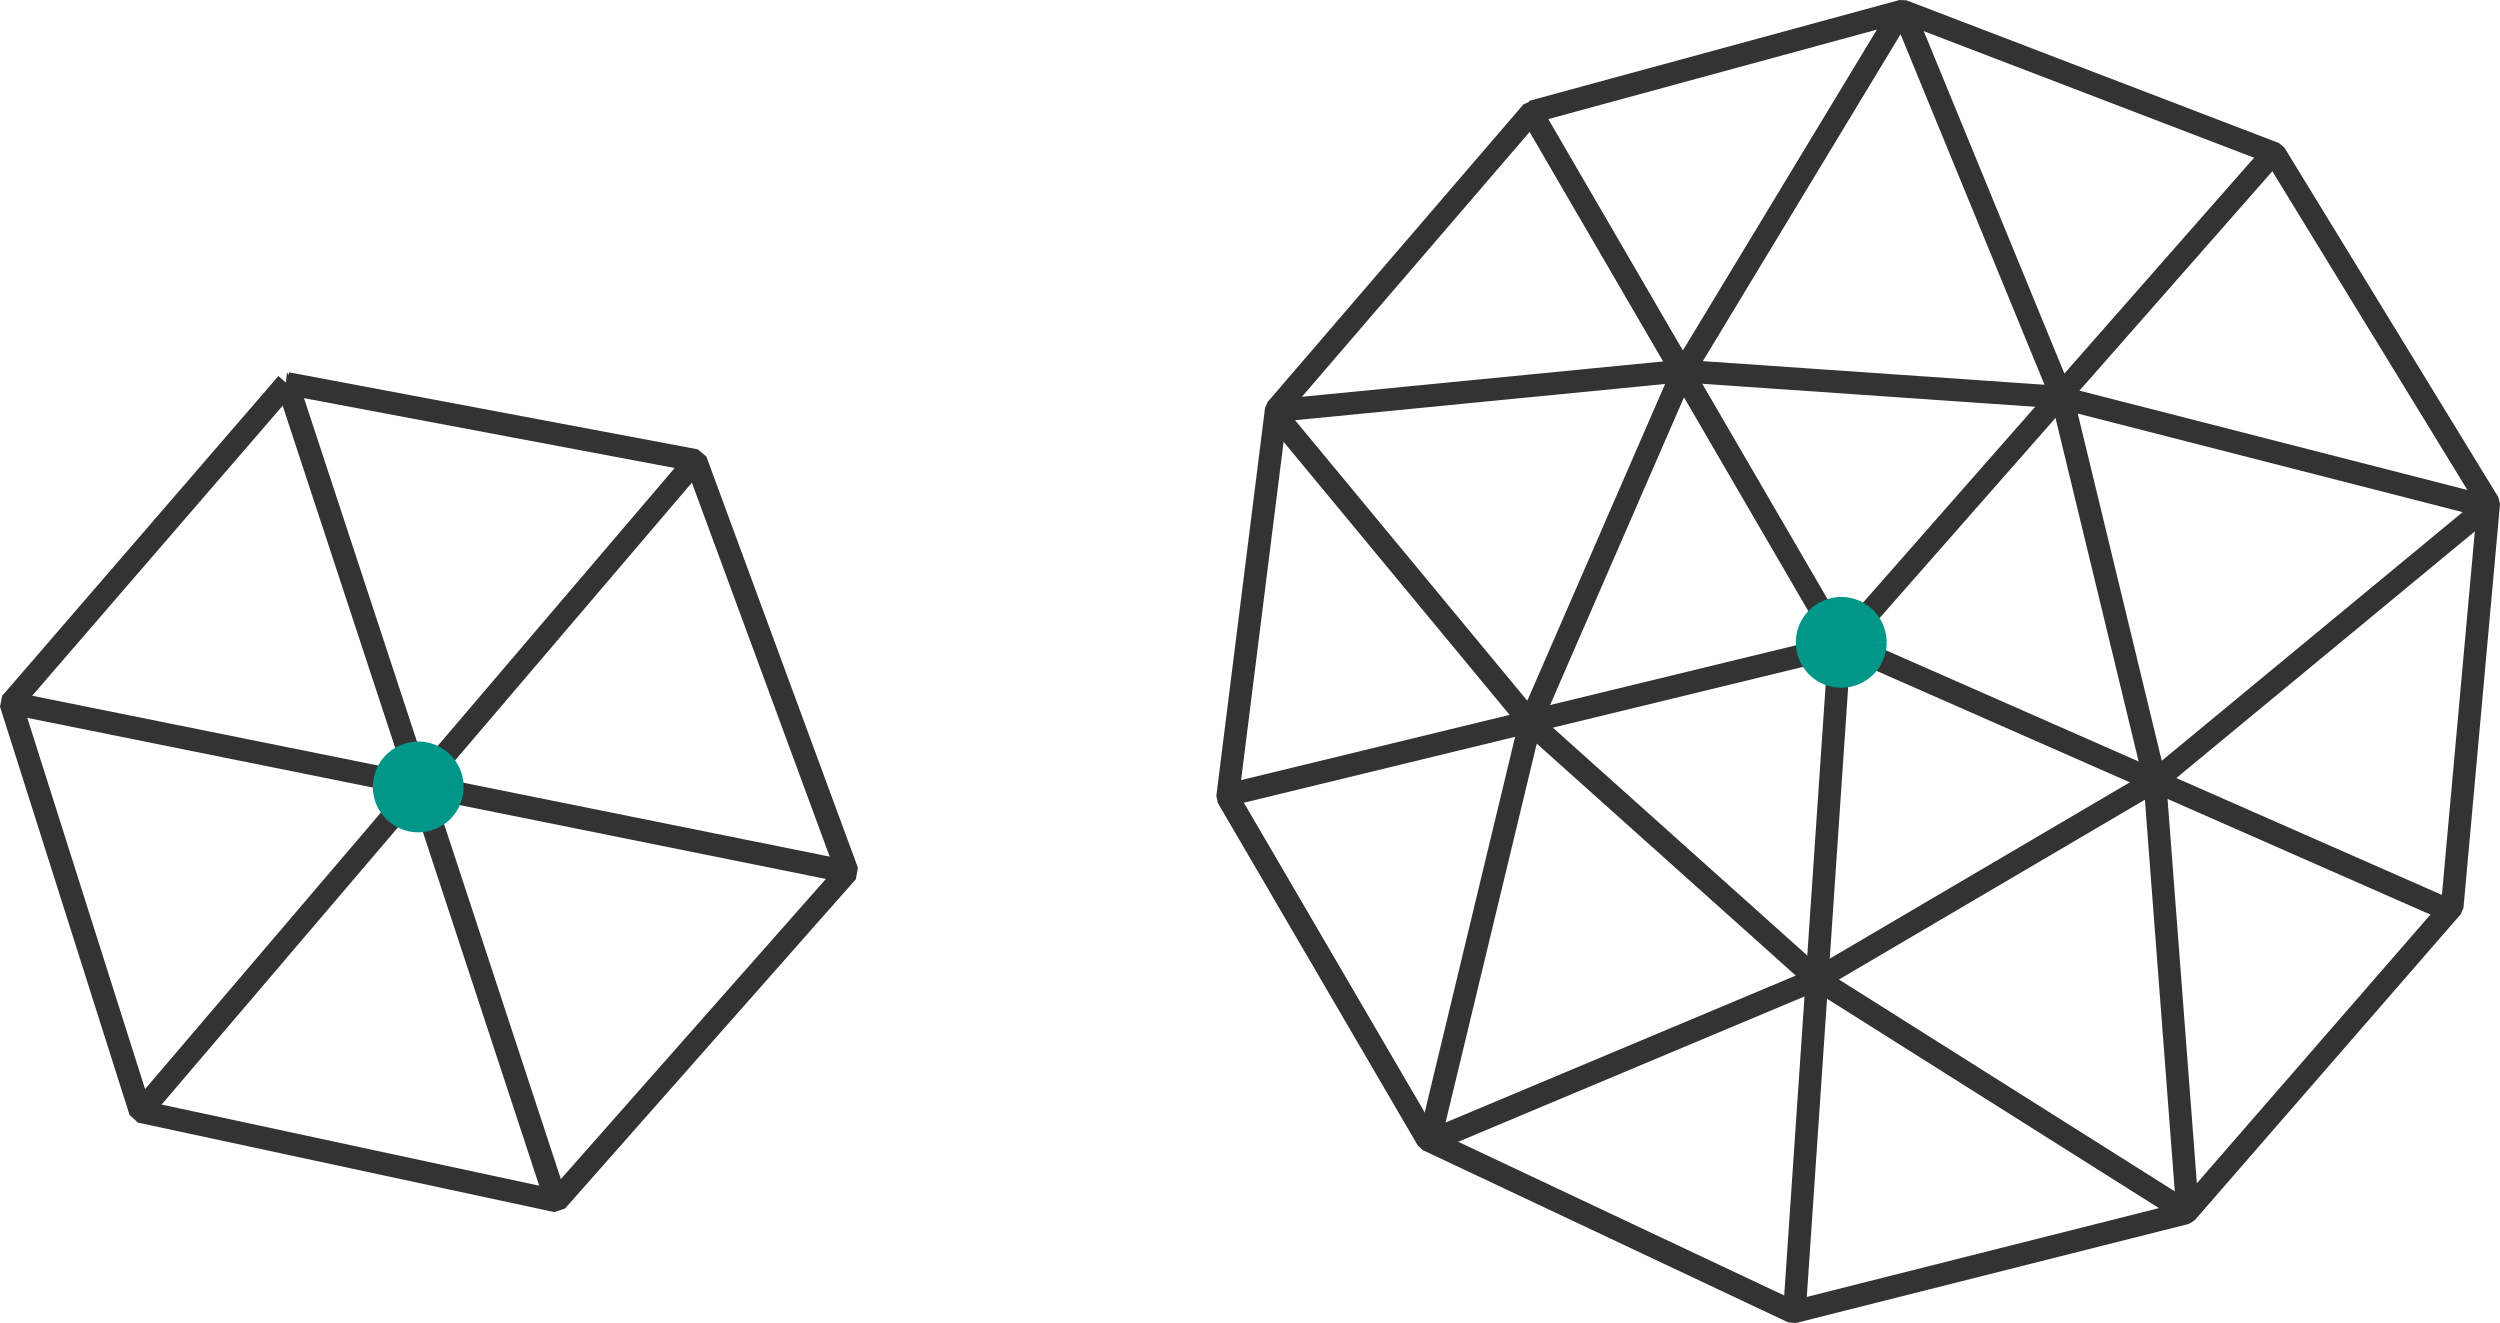 <?xml version="1.0" encoding="UTF-8" standalone="no"?>
<!-- Created with Inkscape (http://www.inkscape.org/) -->

<svg
   xmlns:dc="http://purl.org/dc/elements/1.1/"
   xmlns:cc="http://creativecommons.org/ns#"
   xmlns:rdf="http://www.w3.org/1999/02/22-rdf-syntax-ns#"
   xmlns:svg="http://www.w3.org/2000/svg"
   xmlns="http://www.w3.org/2000/svg"
   xmlns:sodipodi="http://sodipodi.sourceforge.net/DTD/sodipodi-0.dtd"
   xmlns:inkscape="http://www.inkscape.org/namespaces/inkscape"
   width="71.7mm"
   height="37.946mm"
   viewBox="0 0 254.055 134.454"
   id="svg2"
   version="1.1"
   inkscape:version="0.91 r13725"
   sodipodi:docname="OneRingNeighborhood.svg">
  <defs
     id="defs4">
    <inkscape:path-effect
       effect="spiro"
       id="path-effect4187"
       is_visible="true" />
    <inkscape:path-effect
       effect="spiro"
       id="path-effect4183"
       is_visible="true" />
    <inkscape:path-effect
       effect="spiro"
       id="path-effect4179"
       is_visible="true" />
    <inkscape:path-effect
       effect="spiro"
       id="path-effect4175"
       is_visible="true" />
    <inkscape:path-effect
       effect="spiro"
       id="path-effect4171"
       is_visible="true" />
    <inkscape:path-effect
       effect="spiro"
       id="path-effect4167"
       is_visible="true" />
    <inkscape:path-effect
       effect="spiro"
       id="path-effect4163"
       is_visible="true" />
    <inkscape:path-effect
       effect="spiro"
       id="path-effect4159"
       is_visible="true" />
    <inkscape:path-effect
       effect="spiro"
       id="path-effect4155"
       is_visible="true" />
  </defs>
  <sodipodi:namedview
     id="base"
     pagecolor="#ffffff"
     bordercolor="#666666"
     borderopacity="1.0"
     inkscape:pageopacity="0.0"
     inkscape:pageshadow="2"
     inkscape:zoom="1.4681832"
     inkscape:cx="-142.82153"
     inkscape:cy="100.88192"
     inkscape:document-units="px"
     inkscape:current-layer="layer1"
     showgrid="false"
     showguides="true"
     fit-margin-top="0"
     fit-margin-left="0"
     fit-margin-right="0"
     fit-margin-bottom="0"
     inkscape:window-width="1920"
     inkscape:window-height="1021"
     inkscape:window-x="-4"
     inkscape:window-y="0"
     inkscape:window-maximized="1">
    <inkscape:grid
       type="xygrid"
       id="grid4147"
       originx="-185.496"
       originy="-721.725" />
  </sodipodi:namedview>
  <g
     inkscape:label="Layer 1"
     inkscape:groupmode="layer"
     id="layer1"
     transform="translate(-185.496,-196.184)">
    <path
       style="fill:none;fill-rule:evenodd;stroke:#333333;stroke-width:2.3;stroke-linecap:butt;stroke-linejoin:bevel;stroke-miterlimit:4;stroke-dasharray:none;stroke-opacity:1"
       d="m 214.657,235.149 -28.065,32.496 13.165,41.498 42.3,9.091 29.547,-33.461 -15.405,-41.795 -41.543,-7.829 z"
       id="path4153"
       inkscape:path-effect="#path-effect4155"
       inkscape:original-d="m 214.65742,235.14879 -28.06522,32.49579 13.16547,41.49789 42.30013,9.09137 29.54697,-33.4613 -15.40483,-41.79506 z"
       inkscape:connector-curvature="0"
       sodipodi:nodetypes="ccccccc" />
    <path
       style="fill:none;fill-rule:evenodd;stroke:#333333;stroke-width:2.3;stroke-linecap:butt;stroke-linejoin:bevel;stroke-miterlimit:4;stroke-dasharray:none;stroke-opacity:1"
       d="m 214.763,235.378 27.174,82.621"
       id="path4157"
       inkscape:path-effect="#path-effect4159"
       inkscape:original-d="m 214.76325,235.37798 27.17362,82.6212"
       inkscape:connector-curvature="0"
       sodipodi:nodetypes="cc" />
    <path
       style="fill:none;fill-rule:evenodd;stroke:#333333;stroke-width:2.3;stroke-linecap:butt;stroke-linejoin:bevel;stroke-miterlimit:4;stroke-dasharray:none;stroke-opacity:1"
       d="m 199.858,309.078 56.221,-65.937"
       id="path4161"
       inkscape:path-effect="#path-effect4163"
       inkscape:original-d="m 199.85795,309.07809 56.22097,-65.93687"
       inkscape:connector-curvature="0"
       sodipodi:nodetypes="cc" />
    <path
       style="fill:none;fill-rule:evenodd;stroke:#333333;stroke-width:2.3;stroke-linecap:butt;stroke-linejoin:bevel;stroke-miterlimit:4;stroke-dasharray:none;stroke-opacity:1"
       d="M 271.616,284.773 186.52,267.608"
       id="path4165"
       inkscape:path-effect="#path-effect4167"
       inkscape:original-d="M 271.61556,284.77257 186.52009,267.60774"
       inkscape:connector-curvature="0"
       sodipodi:nodetypes="cc" />
    <path
       style="fill:none;fill-rule:evenodd;stroke:#333333;stroke-width:2.3;stroke-linecap:butt;stroke-linejoin:bevel;stroke-miterlimit:4;stroke-dasharray:none;stroke-opacity:1"
       d="m 341.179,207.546 -25.986,30.229 -4.95,39.421 20.329,34.825 37.123,17.501 39.952,-10.076 27.047,-31.113 3.712,-41.012 -21.744,-35.532 -37.83,-14.496 -37.653,10.253 z"
       id="path4169"
       inkscape:path-effect="#path-effect4171"
       inkscape:original-d="m 341.17902,207.54638 -25.98617,30.22882 -4.94975,39.4212 20.32932,34.82501 37.12311,17.50089 39.95153,-10.07627 27.04683,-31.1127 3.71231,-41.01219 -21.74353,-35.53212 -37.83021,-14.49569 z"
       inkscape:connector-curvature="0" />
    <path
       style="fill:none;fill-rule:evenodd;stroke:#333333;stroke-width:2.3;stroke-linecap:butt;stroke-linejoin:bevel;stroke-miterlimit:4;stroke-dasharray:none;stroke-opacity:1"
       d="m 341.179,207.723 31.466,54.094 -62.579,15.203"
       id="path4173"
       inkscape:path-effect="#path-effect4175"
       inkscape:original-d="m 341.17902,207.72316 31.46625,54.09367 -62.57895,15.20279"
       inkscape:connector-curvature="0" />
    <path
       style="fill:none;fill-rule:evenodd;stroke:#333333;stroke-width:2.3;stroke-linecap:butt;stroke-linejoin:bevel;stroke-miterlimit:4;stroke-dasharray:none;stroke-opacity:1"
       d="m 367.872,329.169 4.596,-67.705 61.872,27.224"
       id="path4177"
       inkscape:path-effect="#path-effect4179"
       inkscape:original-d="m 367.8723,329.16875 4.5962,-67.70548 61.87184,27.22361"
       inkscape:connector-curvature="0" />
    <path
       style="fill:none;fill-rule:evenodd;stroke:#333333;stroke-width:2.3;stroke-linecap:butt;stroke-linejoin:bevel;stroke-miterlimit:4;stroke-dasharray:none;stroke-opacity:1"
       d="m 416.309,211.966 -43.664,49.674"
       id="path4181"
       inkscape:path-effect="#path-effect4183"
       inkscape:original-d="m 416.30912,211.9658 -43.66385,49.67425"
       inkscape:connector-curvature="0" />
    <path
       style="fill:none;fill-rule:evenodd;stroke:#333333;stroke-width:2.3;stroke-linecap:butt;stroke-linejoin:bevel;stroke-miterlimit:4;stroke-dasharray:none;stroke-opacity:1"
       d="m 438.229,247.675 -43.487,-11.137 -38.361,-2.652 -41.543,4.066 26.34,31.82 28.815,25.809 37.83,23.865 -3.359,-44.017 -9.369,-38.714 -16.263,-39.598 -22.451,37.123 -15.38,35.355 -10.253,42.603 39.598,-16.617 34.295,-20.153 33.588,-27.754 z"
       id="path4185"
       inkscape:path-effect="#path-effect4187"
       inkscape:original-d="m 438.22943,247.67469 -43.48707,-11.13693 -38.36054,-2.65165 -41.54253,4.06586 26.33973,31.81981 28.8146,25.80939 37.83021,23.86486 -3.35875,-44.0174 -9.36917,-38.7141 -16.26345,-39.59797 -22.45064,37.1231 -15.37958,35.35534 -10.25304,42.60318 39.59798,-16.61701 34.29467,-20.15254 z"
       inkscape:connector-curvature="0" />
    <path
       style="opacity:1;fill:#009688;fill-opacity:1;stroke:#009688;stroke-width:2;stroke-linecap:butt;stroke-linejoin:round;stroke-miterlimit:4;stroke-dasharray:none;stroke-dashoffset:0;stroke-opacity:1"
       id="path4152"
       sodipodi:type="arc"
       sodipodi:cx="227.99905"
       sodipodi:cy="276.15405"
       sodipodi:rx="3.6121519"
       sodipodi:ry="3.6121519"
       sodipodi:start="0"
       sodipodi:end="6.2818065"
       sodipodi:open="true"
       d="m 231.611,276.154 a 3.612,3.612 0 0 1 -3.611,3.612 3.612,3.612 0 0 1 -3.613,-3.61 3.612,3.612 0 0 1 3.608,-3.615 3.612,3.612 0 0 1 3.616,3.607" />
    <path
       style="opacity:1;fill:#009688;fill-opacity:1;stroke:#009688;stroke-width:2;stroke-linecap:butt;stroke-linejoin:round;stroke-miterlimit:4;stroke-dasharray:none;stroke-dashoffset:0;stroke-opacity:1"
       id="path4152-3"
       sodipodi:type="arc"
       sodipodi:cx="372.60553"
       sodipodi:cy="261.46466"
       sodipodi:rx="3.6121521"
       sodipodi:ry="3.6121519"
       sodipodi:start="0"
       sodipodi:end="6.2818065"
       sodipodi:open="true"
       d="m 376.218,261.465 a 3.612,3.612 0 0 1 -3.611,3.612 3.612,3.612 0 0 1 -3.613,-3.61 3.612,3.612 0 0 1 3.608,-3.615 3.612,3.612 0 0 1 3.616,3.607" />
  </g>
</svg>
